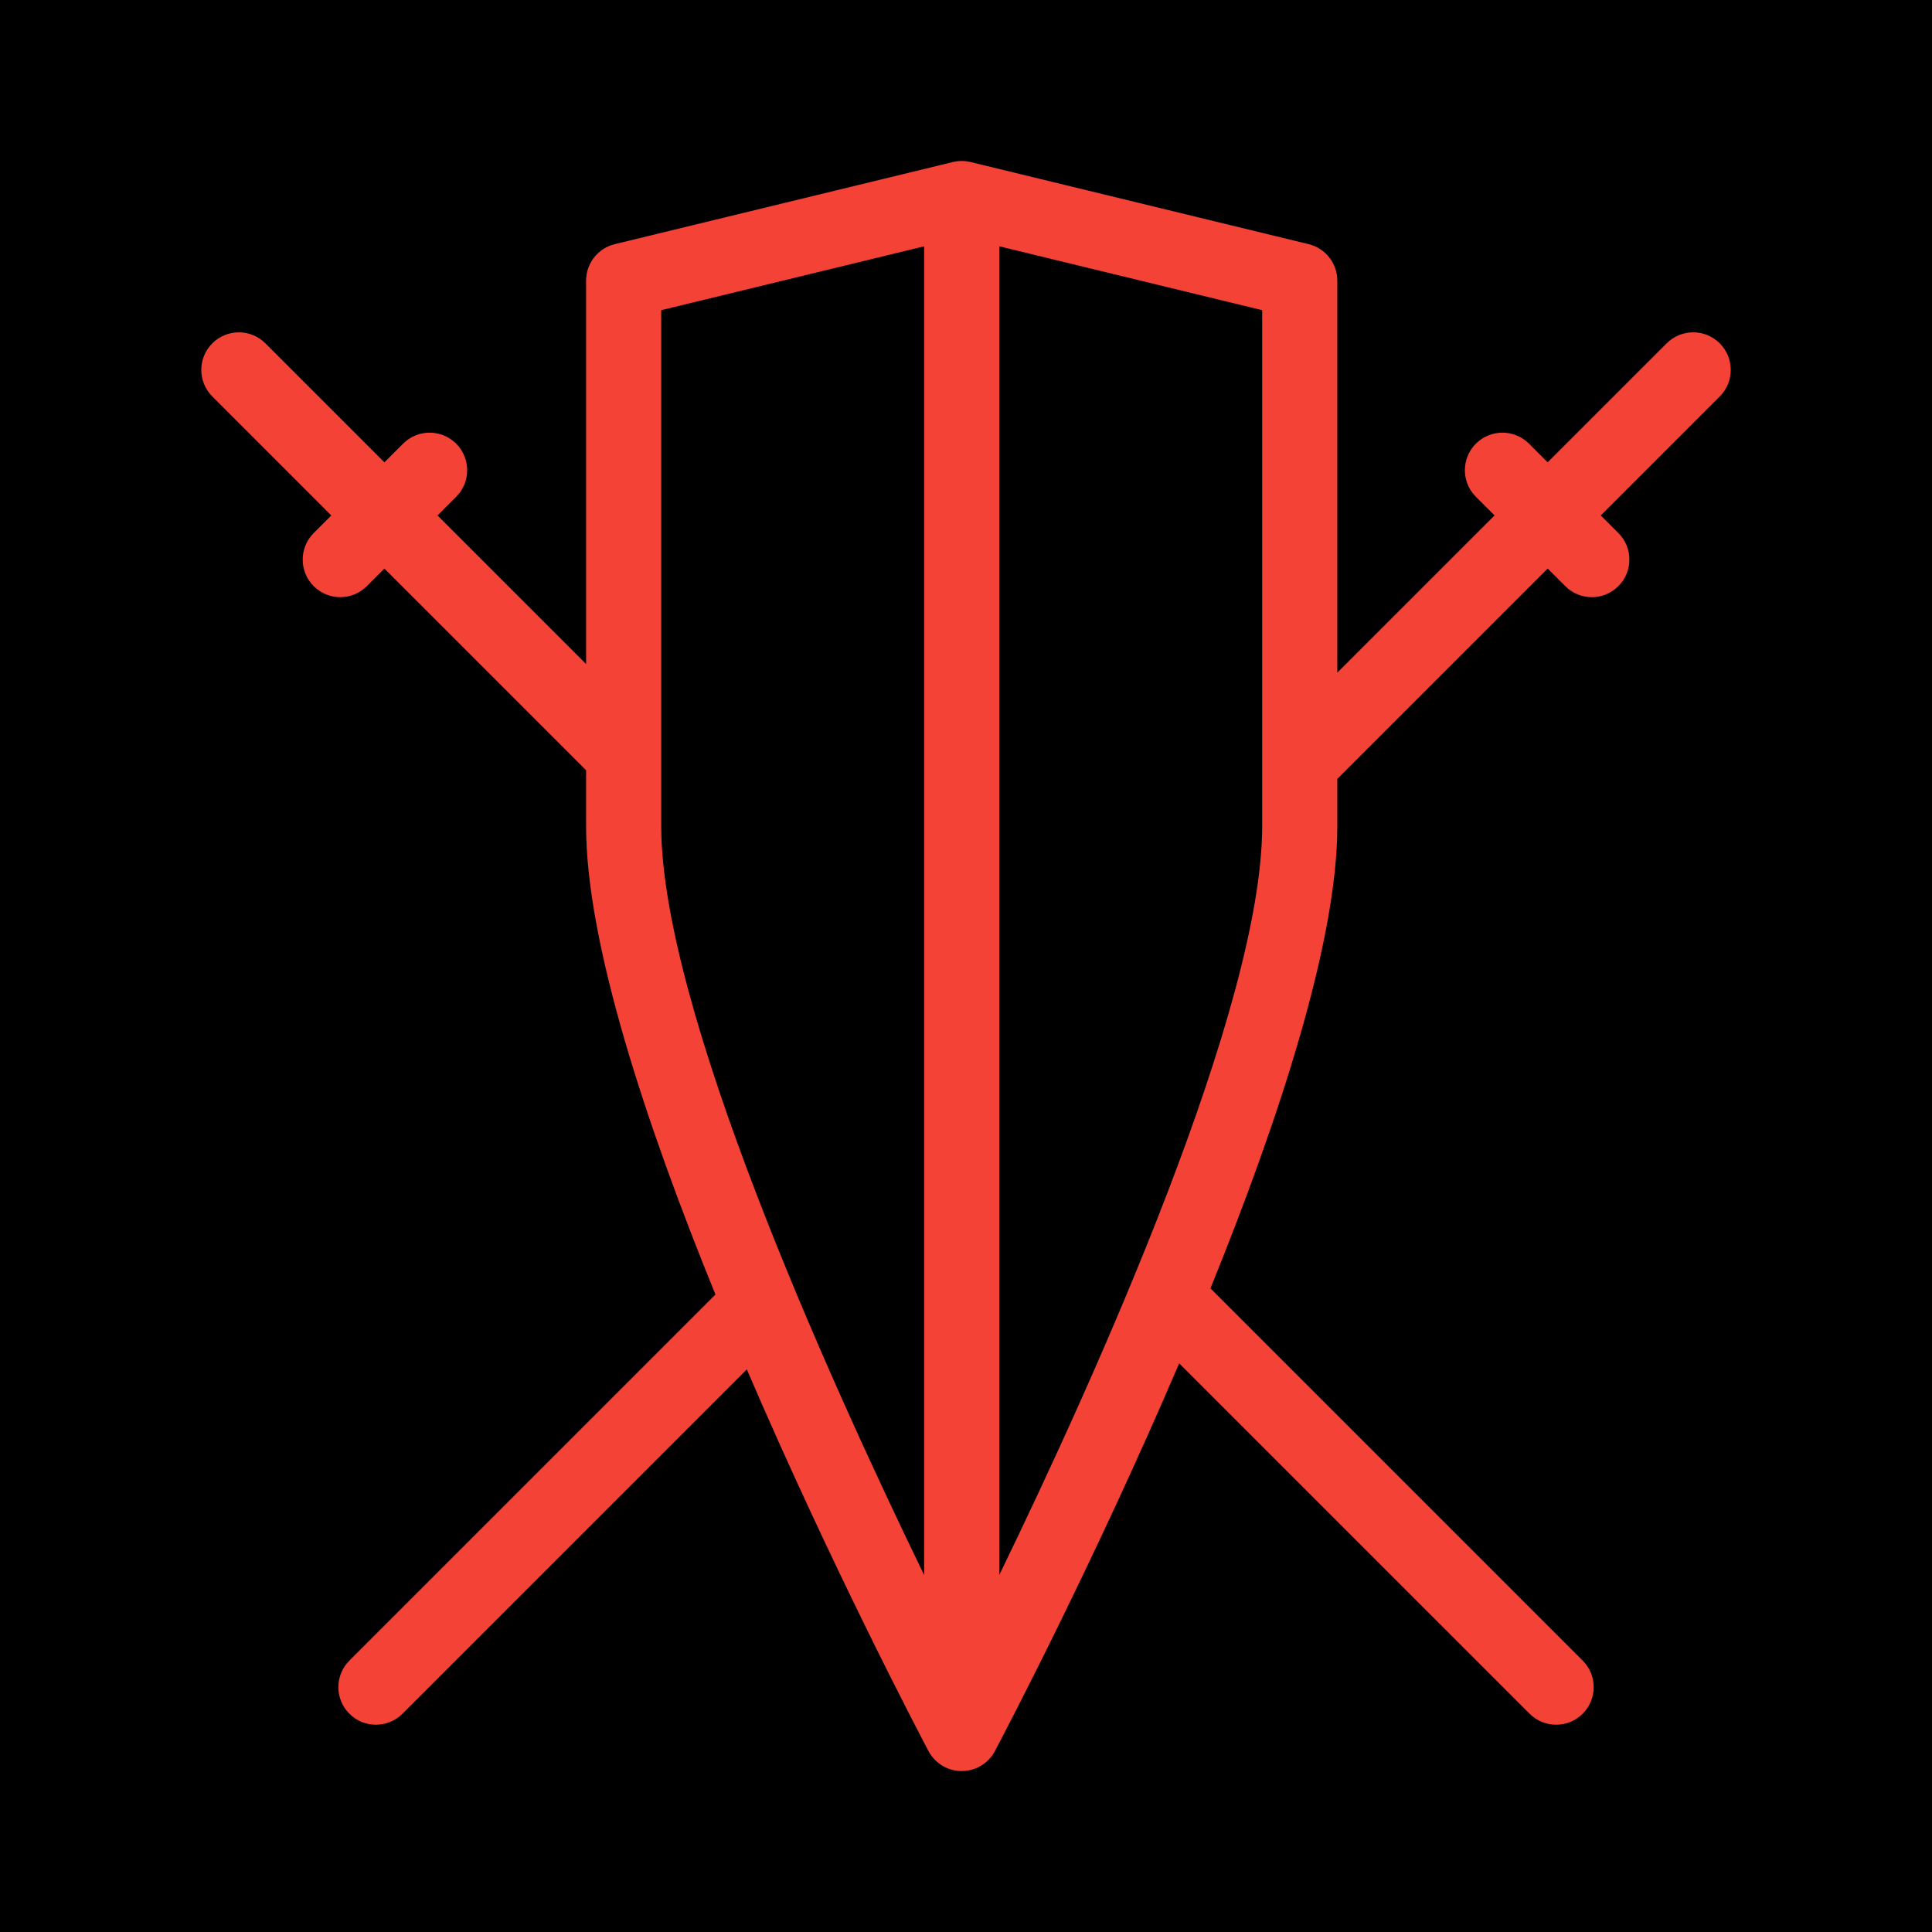 <!DOCTYPE svg PUBLIC "-//W3C//DTD SVG 1.1//EN" "http://www.w3.org/Graphics/SVG/1.1/DTD/svg11.dtd">
<!-- Uploaded to: SVG Repo, www.svgrepo.com, Transformed by: SVG Repo Mixer Tools -->
<svg fill="#f44336" height="800px" width="800px" version="1.1" id="Capa_1" xmlns="http://www.w3.org/2000/svg" xmlns:xlink="http://www.w3.org/1999/xlink" viewBox="-21.43 -21.43 257.19 257.19" xml:space="preserve">
<g id="SVGRepo_bgCarrier" stroke-width="0">
<rect x="-21.43" y="-21.43" width="257.19" height="257.19" rx="0" fill="#000" strokewidth="0"/>
</g>
<g id="SVGRepo_tracerCarrier" stroke-linecap="round" stroke-linejoin="round"/>
<g id="SVGRepo_iconCarrier"> <path d="M106.592,214.335c-0.004,0-0.008,0.001-0.013,0c-0.004,0-0.007,0.001-0.01,0c-1.242-0.006-2.378-0.464-3.25-1.22 c-0.21-0.182-0.406-0.382-0.585-0.6c-0.237-0.287-0.443-0.602-0.612-0.938c-1.255-2.376-12.925-24.623-24.135-50.713l-45.839,45.838 c-1.951,1.953-5.119,1.953-7.07,0c-1.953-1.952-1.953-5.118,0-7.07l48.733-48.734c-9.267-22.733-17.22-46.782-17.22-62.358v-7.432 l-26.85-26.85L27.4,56.6c-1.951,1.953-5.119,1.953-7.07,0c-1.953-1.952-1.953-5.118,0-7.07l2.342-2.343l-15.84-15.84 c-1.953-1.952-1.953-5.118,0-7.07c1.951-1.953,5.119-1.953,7.07,0l15.841,15.84l2.484-2.484c1.951-1.953,5.119-1.953,7.07,0 c1.953,1.952,1.953,5.118,0,7.07l-2.484,2.484l19.779,19.778V15.929c0-2.307,1.578-4.314,3.82-4.858l44.892-10.903 c0.405-0.107,0.83-0.165,1.269-0.167c-0.001-0.001,0.004-0.001,0.009,0c0.003-0.001,0.007,0,0.011,0l0,0l0,0l0,0 c0.004,0,0.008-0.001,0.011,0c0.002,0,0.005,0,0.008,0c0,0,0,0,0.001,0c0.438,0.002,0.863,0.06,1.269,0.167l44.892,10.903 c2.242,0.544,3.82,2.552,3.82,4.858v52.188l20.931-20.931l-2.484-2.484c-1.953-1.952-1.953-5.118,0-7.07 c1.951-1.953,5.119-1.953,7.07,0l2.484,2.484l15.841-15.84c1.951-1.953,5.119-1.953,7.07,0c1.953,1.952,1.953,5.118,0,7.07 l-15.84,15.84l2.342,2.343c1.953,1.952,1.953,5.118,0,7.07c-1.951,1.953-5.119,1.953-7.07,0l-2.343-2.342l-27.879,27.879 c-0.04,0.041-0.081,0.08-0.122,0.119v6.283c0,15.389-7.764,39.05-16.887,61.54l49.552,49.553c1.953,1.952,1.953,5.118,0,7.07 c-1.951,1.953-5.119,1.953-7.07,0l-46.645-46.644c-11.314,26.433-23.213,49.118-24.48,51.519c-0.172,0.343-0.383,0.663-0.626,0.955 c-0.168,0.202-0.352,0.391-0.548,0.563c-0.875,0.767-2.02,1.233-3.273,1.239c-0.003,0.001-0.006,0-0.01,0 C106.6,214.336,106.596,214.335,106.592,214.335z M66.592,19.86v68.68c0,24.063,21.96,72.851,35,99.7V11.36L66.592,19.86z M111.592,11.36v176.88c13.04-26.85,35-75.638,35-99.7V19.86L111.592,11.36z"/> </g>
</svg>